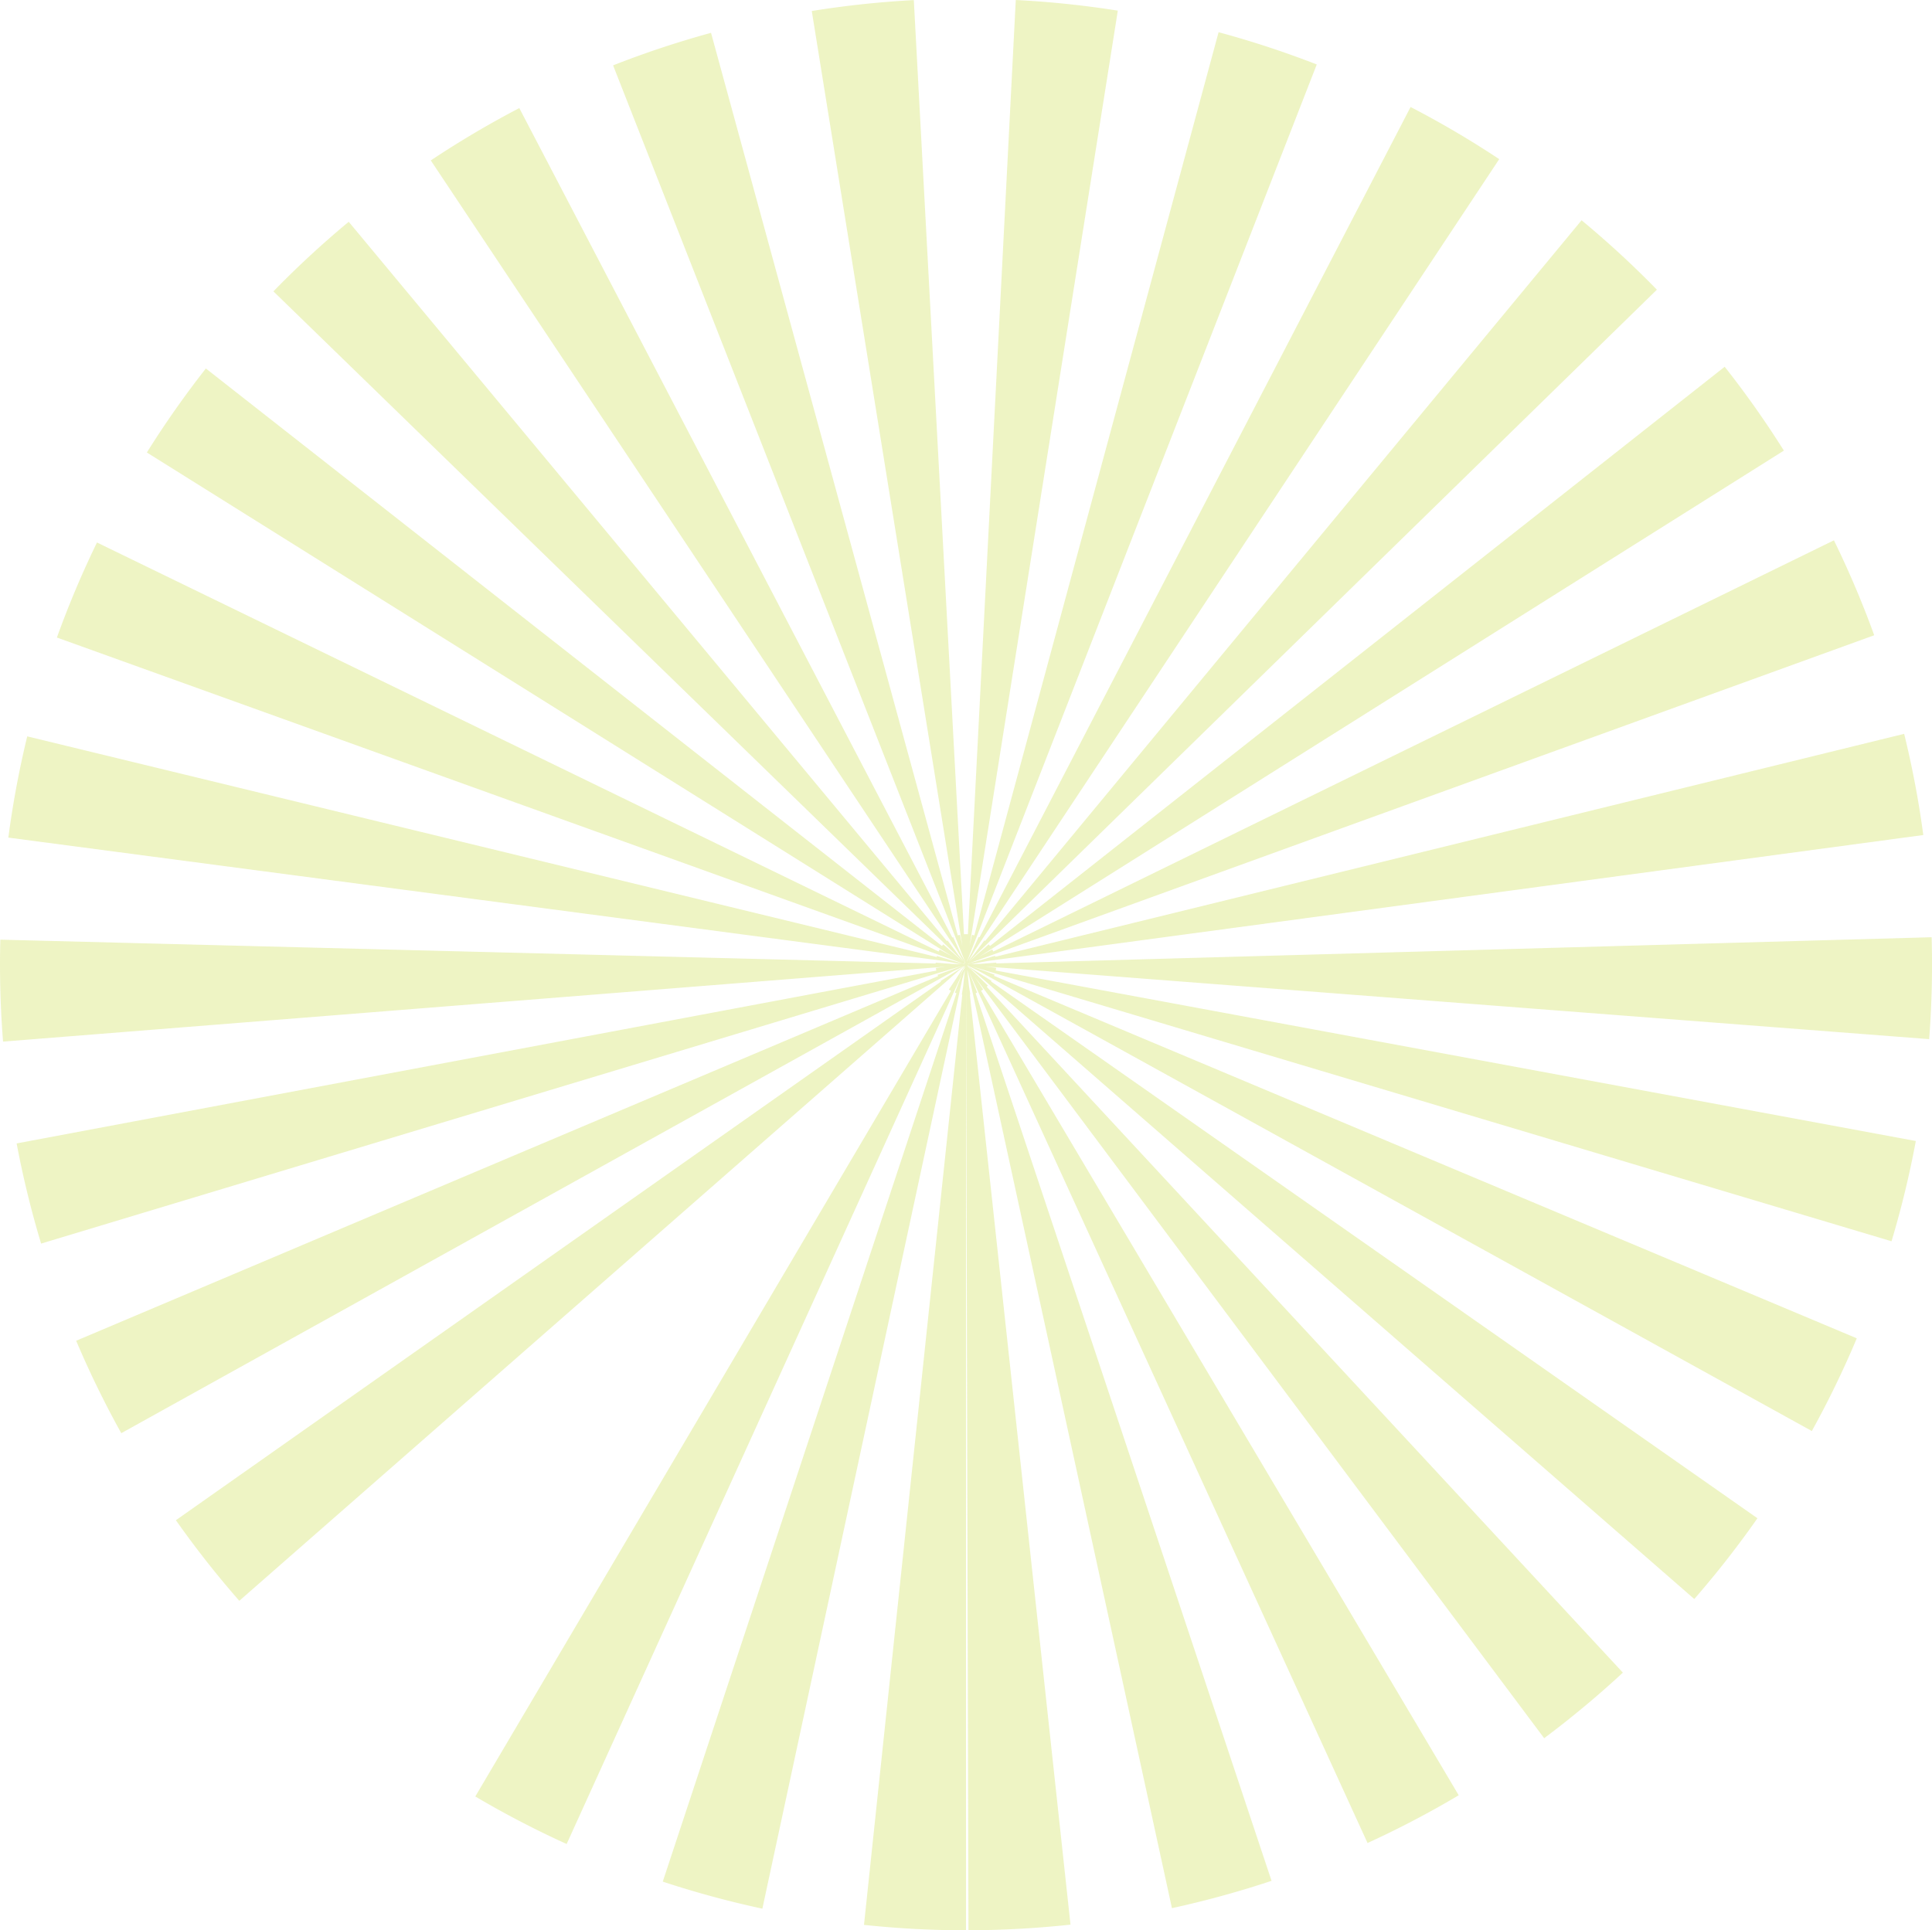 <svg xmlns="http://www.w3.org/2000/svg" viewBox="0 0 795.24 794.72"><defs><style>.cls-1{fill:#c4d939;opacity:.3}</style></defs><title>Asset 1</title><g id="Layer_2" data-name="Layer 2"><path class="cls-1" d="M.14 386.87l385 9.81v-.35l6.58.51 2.92.24h.06l-2.89-.24 3.82.11.46.08-.47-.08-6.79-1.26-3.53-.66 3.53.66-385.4-50.84a397.19 397.19 0 0 1 7.78-41.68L385.55 394c0-.14.07-.27.11-.4l7.62 2.27 2.38.72 1.21.36h-.19.3-.11.23l-.1-.05-.49-.24.34.12.27.09h.16v-.05h-.33.13l.16.13h-.06l-.28-.1-.15-.09h-.25.06l-.82-.1-2.38-.71 2.89.7L23.42 262.48a399 399 0 0 1 16.5-39.13l346.43 168.41c.14-.29.29-.57.44-.84l5.29 2.91L60.45 186.3a397.24 397.24 0 0 1 24.29-34.59l303 237.77c.17-.23.35-.45.53-.66l8.2 7.14-283.93-276a397.88 397.88 0 0 1 31-28.65l246.17 296.11a3.55 3.55 0 0 1 .31-.23l4.48 6 2 2.43-2.59-4.36L177.32 66.05a397.05 397.05 0 0 1 36.43-21.55L392 386l.33-.16 2.88 6.3 1.52 3.34.42.92.14.29-.13-.28.13.15-.05-.33-.5-.73-1.51-3.32 1.94 3.72-.06-.2L252.36 26.91a396.53 396.53 0 0 1 40.31-13.39l101.56 371.59c.3-.09.61-.16.91-.23l1 4.65-62-385a397.62 397.62 0 0 1 42-4.49l20.64 384.58h.82v6.91-6.91h.8L418.11 0a397.33 397.33 0 0 1 42 4.38l-61 385.1 1-4.61c.31.07.62.14.93.24L501.59 13.26A397.92 397.92 0 0 1 542 26.54L398.13 395.63l.27-1 3.1-9.35-3.07 9.24-.33 1-.26.79v-.05l.23-.7-.05.28-.09.23.08-.22.07-.19-.05.22-.03.12.05-.19 1.89-3.64 2.91-6.42.34.15L580.62 44.05a394.51 394.51 0 0 1 36.48 21.47L401.35 391.14l-2.62 4.44 2.06-2.5 4.41-5.91.3.23L651 90.69a395.89 395.89 0 0 1 31 28.58L398.76 396l-.29.26-.06.06.23-.2 8.33-7.3c.18.2.36.42.54.65L709.91 151a396.87 396.87 0 0 1 24.36 34.52L403.18 393.81l5.25-2.92c.15.28.3.56.44.86l346-169.29a394.82 394.82 0 0 1 16.58 39.08l-372.38 135 2.71-.67-2.22.67-.78.11h-.05l-.46.23h.1l1.2-.36 2.25-.68 7.73-2.33c.05.14.08.27.12.41l374.11-91.79a394.49 394.49 0 0 1 7.88 41.66l-385.2 51.87-6.78 1.27 4.12-.11 6.29-.5v.32l385-10.77c.1 3.73.16 7.48.16 11.22q0 15.46-1.18 30.74l-388.24-29.91-6-.79 5.92.79 4.28.57c0 .35-.11.71-.19 1.08l378.74 70.2a396.39 396.39 0 0 1-10 41.27L399 397.58l.14.06-.26-.1-.23-.08-.18-.11h-.22.08l.34.12h.19l.4.14 10.1 3.64c-.07.17-.13.35-.2.52L764.28 551a396.3 396.3 0 0 1-18.5 38.17l-343-189.44 5.95 2.9-6-2.91-3.47-1.72-1-.49-.16-.08.08.12.1.12.6.38 4.3 2.69 4.92 3.08c0 .08-.1.18-.16.26l315.45 221a395.51 395.51 0 0 1-26 33.25L400.58 399.58l6.79 5.33-6.8-5.34-2.15-1.69-.09-.07.26.4 1 1 6.15 7.39-6.11-7.35-1.16-1.39 8.15 7.93c-.16.16-.32.32-.49.47L668 688.64a401.11 401.11 0 0 1-32.4 27l-234.4-313.5 3.48 5.23c-.27.18-.56.36-.86.53l196.61 331.23a396.61 396.61 0 0 1-37.53 19.66L398.81 400l3.41 8.68-.64.23 121.81 365.45a402.84 402.84 0 0 1-41 11.25L399 402.5l-.89-3.27.75 6.91.53 3.3h-.17l41.41 382.96a401.11 401.11 0 0 1-42 2.31l-1-394 .48 8.85-.48-9v-.78.44l-.48 9.32.48-9.24v394.42a395.43 395.43 0 0 1-42-2.22l40.46-383h-.19l.56-3.53.71-6.7.33-1.23.06 1-.06-1-.33 1.22-1 3.54-1.73 6.4 1.72-6.39-82.36 383.01a401.25 401.25 0 0 1-41-11.13l120.89-365.78c-.22-.07-.43-.15-.64-.24l3.4-8.74.59-1.49.21-.54v-.07l-.7.95-2 3.93 2.52-4.27-.59 1.51L233.24 759.2a397.08 397.08 0 0 1-37.6-19.57l195.8-331.71a9.09 9.09 0 0 1-.87-.52l3.49-5.26 2.62-3.95.26-.39-.13.09-2.24 1.76L98.5 659.07a397.44 397.44 0 0 1-26.1-33.18l314.91-221.74c-.05-.09-.11-.17-.16-.25l4.86-3.06 4.31-2.71.62-.39h.06l.11-.16.06-.08-.06.08-.19.1-1 .5-3.61 1.76-5.84 2.86 5.7-2.79L49.92 590.06A397.8 397.8 0 0 1 31.35 552l354.77-150.12c-.07-.18-.14-.35-.2-.53l10.08-3.66.27-.11L16.92 512a398.49 398.49 0 0 1-10.07-41.24l378.56-71.15c-.08-.37-.15-.74-.19-1.09l4-.54 6.32-.85-6.32.85L1.26 428.84Q0 413.06 0 397.09c0-3.41.05-6.82.14-10.22z" id="Layer_1-2" data-name="Layer 1"/></g></svg>